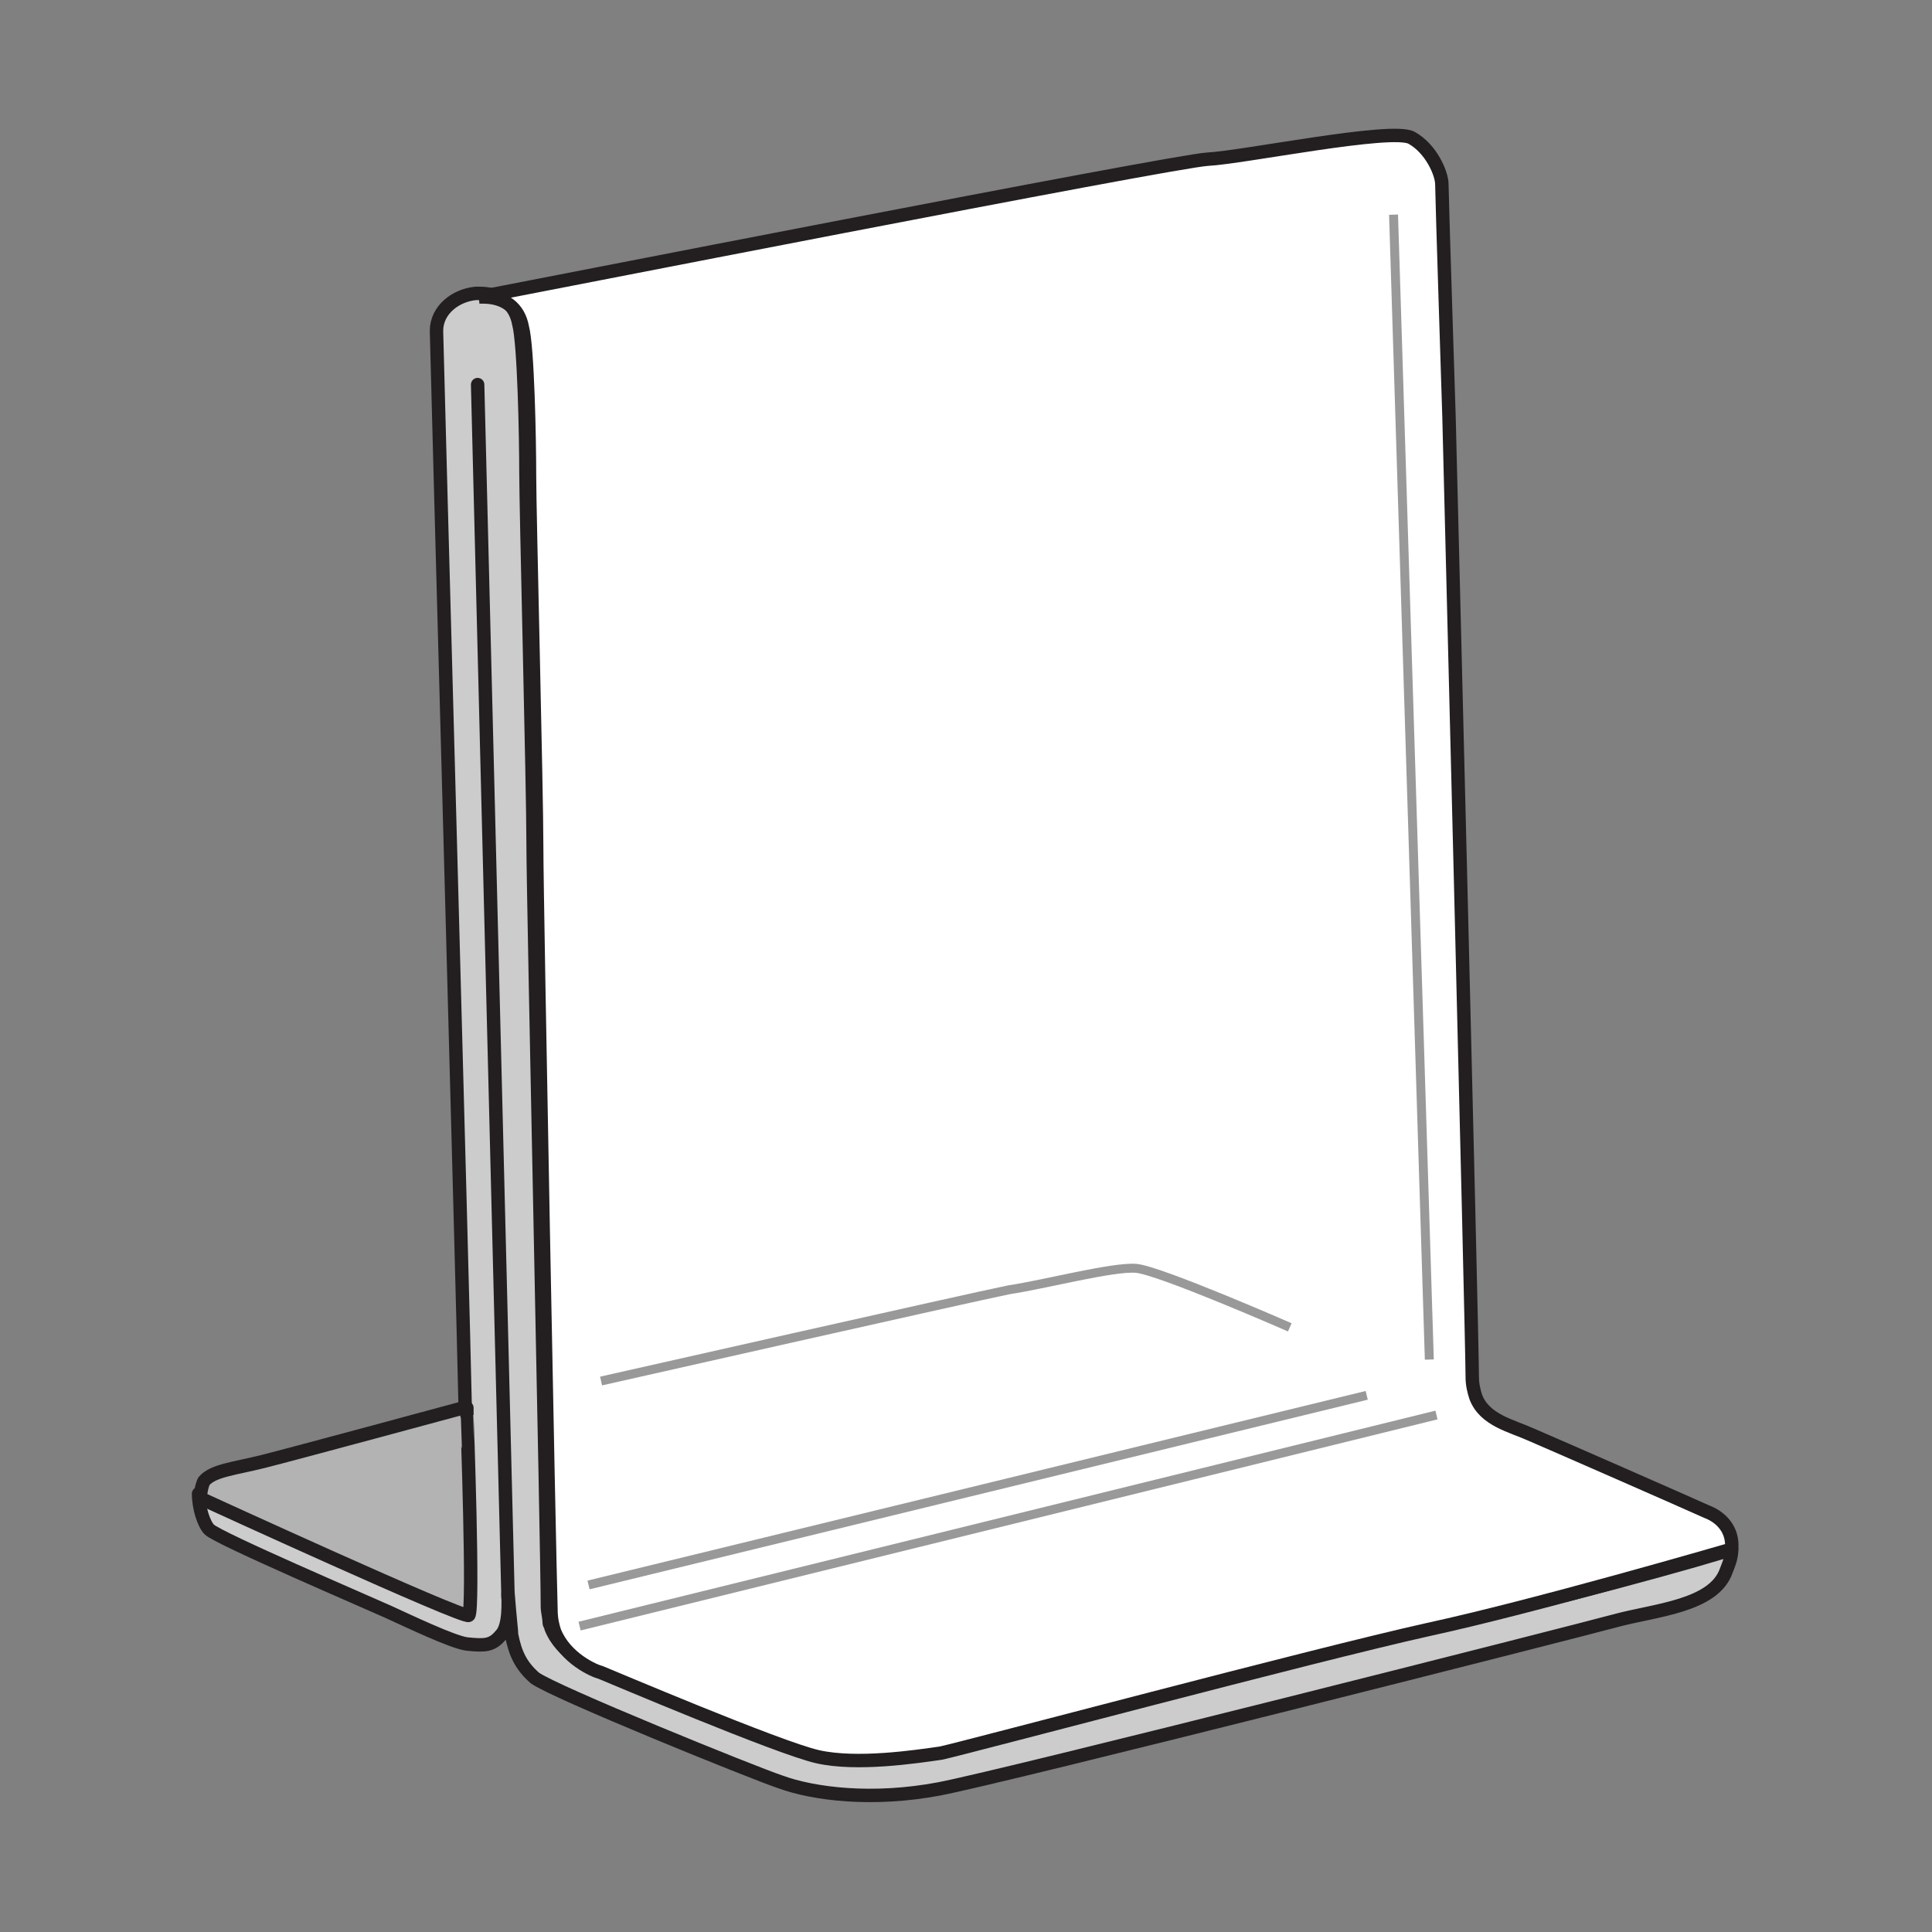 <?xml version="1.0" encoding="utf-8"?>
<!-- Generator: Adobe Illustrator 21.1.0, SVG Export Plug-In . SVG Version: 6.00 Build 0)  -->
<svg version="1.1" id="Layer_1" xmlns="http://www.w3.org/2000/svg" xmlns:xlink="http://www.w3.org/1999/xlink" x="0px" y="0px"
	 width="108px" height="108px" viewBox="0 0 108 108" style="enable-background:new 0 0 108 108;" xml:space="preserve">
<rect x="0" y="0" width="108" height="108" fill="#808080" stroke="none"/>
<style type="text/css">
	.st0{fill:#CCCCCC;stroke:#231F20;stroke-width:0.75;stroke-linejoin:round;}
	.st1{fill:#FFFFFF;stroke:#231F20;stroke-width:0.75;}
	.st2{fill:none;stroke:#231F20;stroke-width:0.75;}
	.st3{fill:#B3B3B3;stroke:#231F20;stroke-width:0.75;stroke-linejoin:round;}
	.st4{fill:none;stroke:#999999;stroke-width:0.5;}
	.st5{fill:url(#SVGID_1_);stroke:#231F20;stroke-width:0.75;stroke-linecap:round;}
</style>
<g>
	<path class="st0" d="M96.8,86.6c0,0.4-0.1,0.7-0.3,1.2c-0.7,2-4,2.2-6.2,2.8c-2.2,0.6-34.1,8.7-37.8,9.4c-3.7,0.7-7,0.3-8.9-0.4
		c-1.5-0.5-12.6-5-13.7-5.8c-0.8-0.7-1.1-1.4-1.3-2.4c0-0.2-0.1-1-0.2-2.3c0,0.4,0.1,1.8-0.4,2.3c-0.5,0.6-0.9,0.6-1.9,0.5
		c-0.8-0.1-3.3-1.3-4.4-1.8c-1.1-0.5-9.5-4.1-10-4.6c-0.3-0.3-0.6-1.2-0.6-2h0.1c0,0,14.6,6.7,14.9,6.5c0.3-0.2-0.1-11.1-0.1-11.1
		s0-0.1,0-0.4c-0.1-5.2-1.6-59.4-1.6-60c0-1.2,1.1-2,2.2-2.1c0,0,0,0,0,0c0.1,0,0.1,0,0.2,0c1.2,0,2,0.6,2.2,1.7
		c0.3,1.1,0.4,6.4,0.4,8.3c0,2,0.4,17.6,0.4,20.7s0.8,39.5,0.8,42.7c0,0.3,0.1,0.6,0.1,0.9c0,0.1,0.1,0.2,0.1,0.3
		c0.6,1.5,2.2,2.1,2.6,2.3c0.5,0.2,9.9,4.2,12.1,4.7c2.2,0.5,5.6,0.1,6.9-0.2c1.3-0.3,20.9-5.5,27.2-6.8
		C85.8,89.8,96.1,86.9,96.8,86.6z"/>
	<path class="st1" d="M96.8,86.6c-0.7,0.2-11,3.2-17,4.5C73.5,92.5,54,97.7,52.6,98c-1.4,0.2-4.7,0.7-6.9,0.2
		c-2.2-0.5-11.6-4.5-12.1-4.7c-0.4-0.1-2-0.8-2.6-2.3c-0.1-0.3-0.2-0.7-0.2-1.2c-0.1-3.2-0.8-39.6-0.8-42.7s-0.4-18.7-0.4-20.7
		c0-2-0.1-7.2-0.4-8.3c-0.2-1.1-1-1.7-2.2-1.7c-0.1,0-0.1,0-0.2,0c1.6-0.3,38.8-7.6,40.7-7.7c2-0.1,10.3-1.8,11.4-1.2
		c1.1,0.6,1.7,2,1.7,2.6c0,0.6,0.4,13,0.4,13s1.3,51.5,1.3,53.7c0,0.4,0.1,0.8,0.2,1.1c0.5,1.3,2,1.6,3.1,2.1
		c1.4,0.6,8.7,3.8,9.8,4.3C96.2,84.8,96.9,85.5,96.8,86.6z"/>
	<path class="st2" d="M96.9,86.6C96.9,86.6,96.8,86.6,96.9,86.6"/>
	<path class="st3" d="M26.2,90.3c-0.3,0.2-14.9-6.5-14.9-6.5h-0.1c0-0.4,0.1-0.8,0.2-1c0.5-0.6,1.7-0.7,3.3-1.1
		c1.6-0.4,11.2-3,11.2-3h0.2c0,0.3,0,0.4,0,0.4S26.5,90.1,26.2,90.3z"/>
	<line class="st4" x1="79.9" y1="76" x2="77.9" y2="12"/>
	<path class="st4" d="M72.1,74.2c0,0-7.3-3.2-8.6-3.3s-5.1,0.9-7.1,1.2c-2,0.4-22.8,5.1-22.8,5.1"/>
	<line class="st4" x1="32.9" y1="88.6" x2="76.4" y2="78"/>
	<line class="st4" x1="32.4" y1="90.9" x2="80.3" y2="79.1"/>
	<linearGradient id="SVGID_1_" gradientUnits="userSpaceOnUse" x1="26.721" y1="55.379" x2="28.364" y2="55.379">
		<stop  offset="0" style="stop-color:#FFFFFF"/>
		<stop  offset="1" style="stop-color:#C6D5ED"/>
	</linearGradient>
	<line class="st5" x1="28.4" y1="89.3" x2="26.7" y2="21.5"/>
</g>
</svg>
